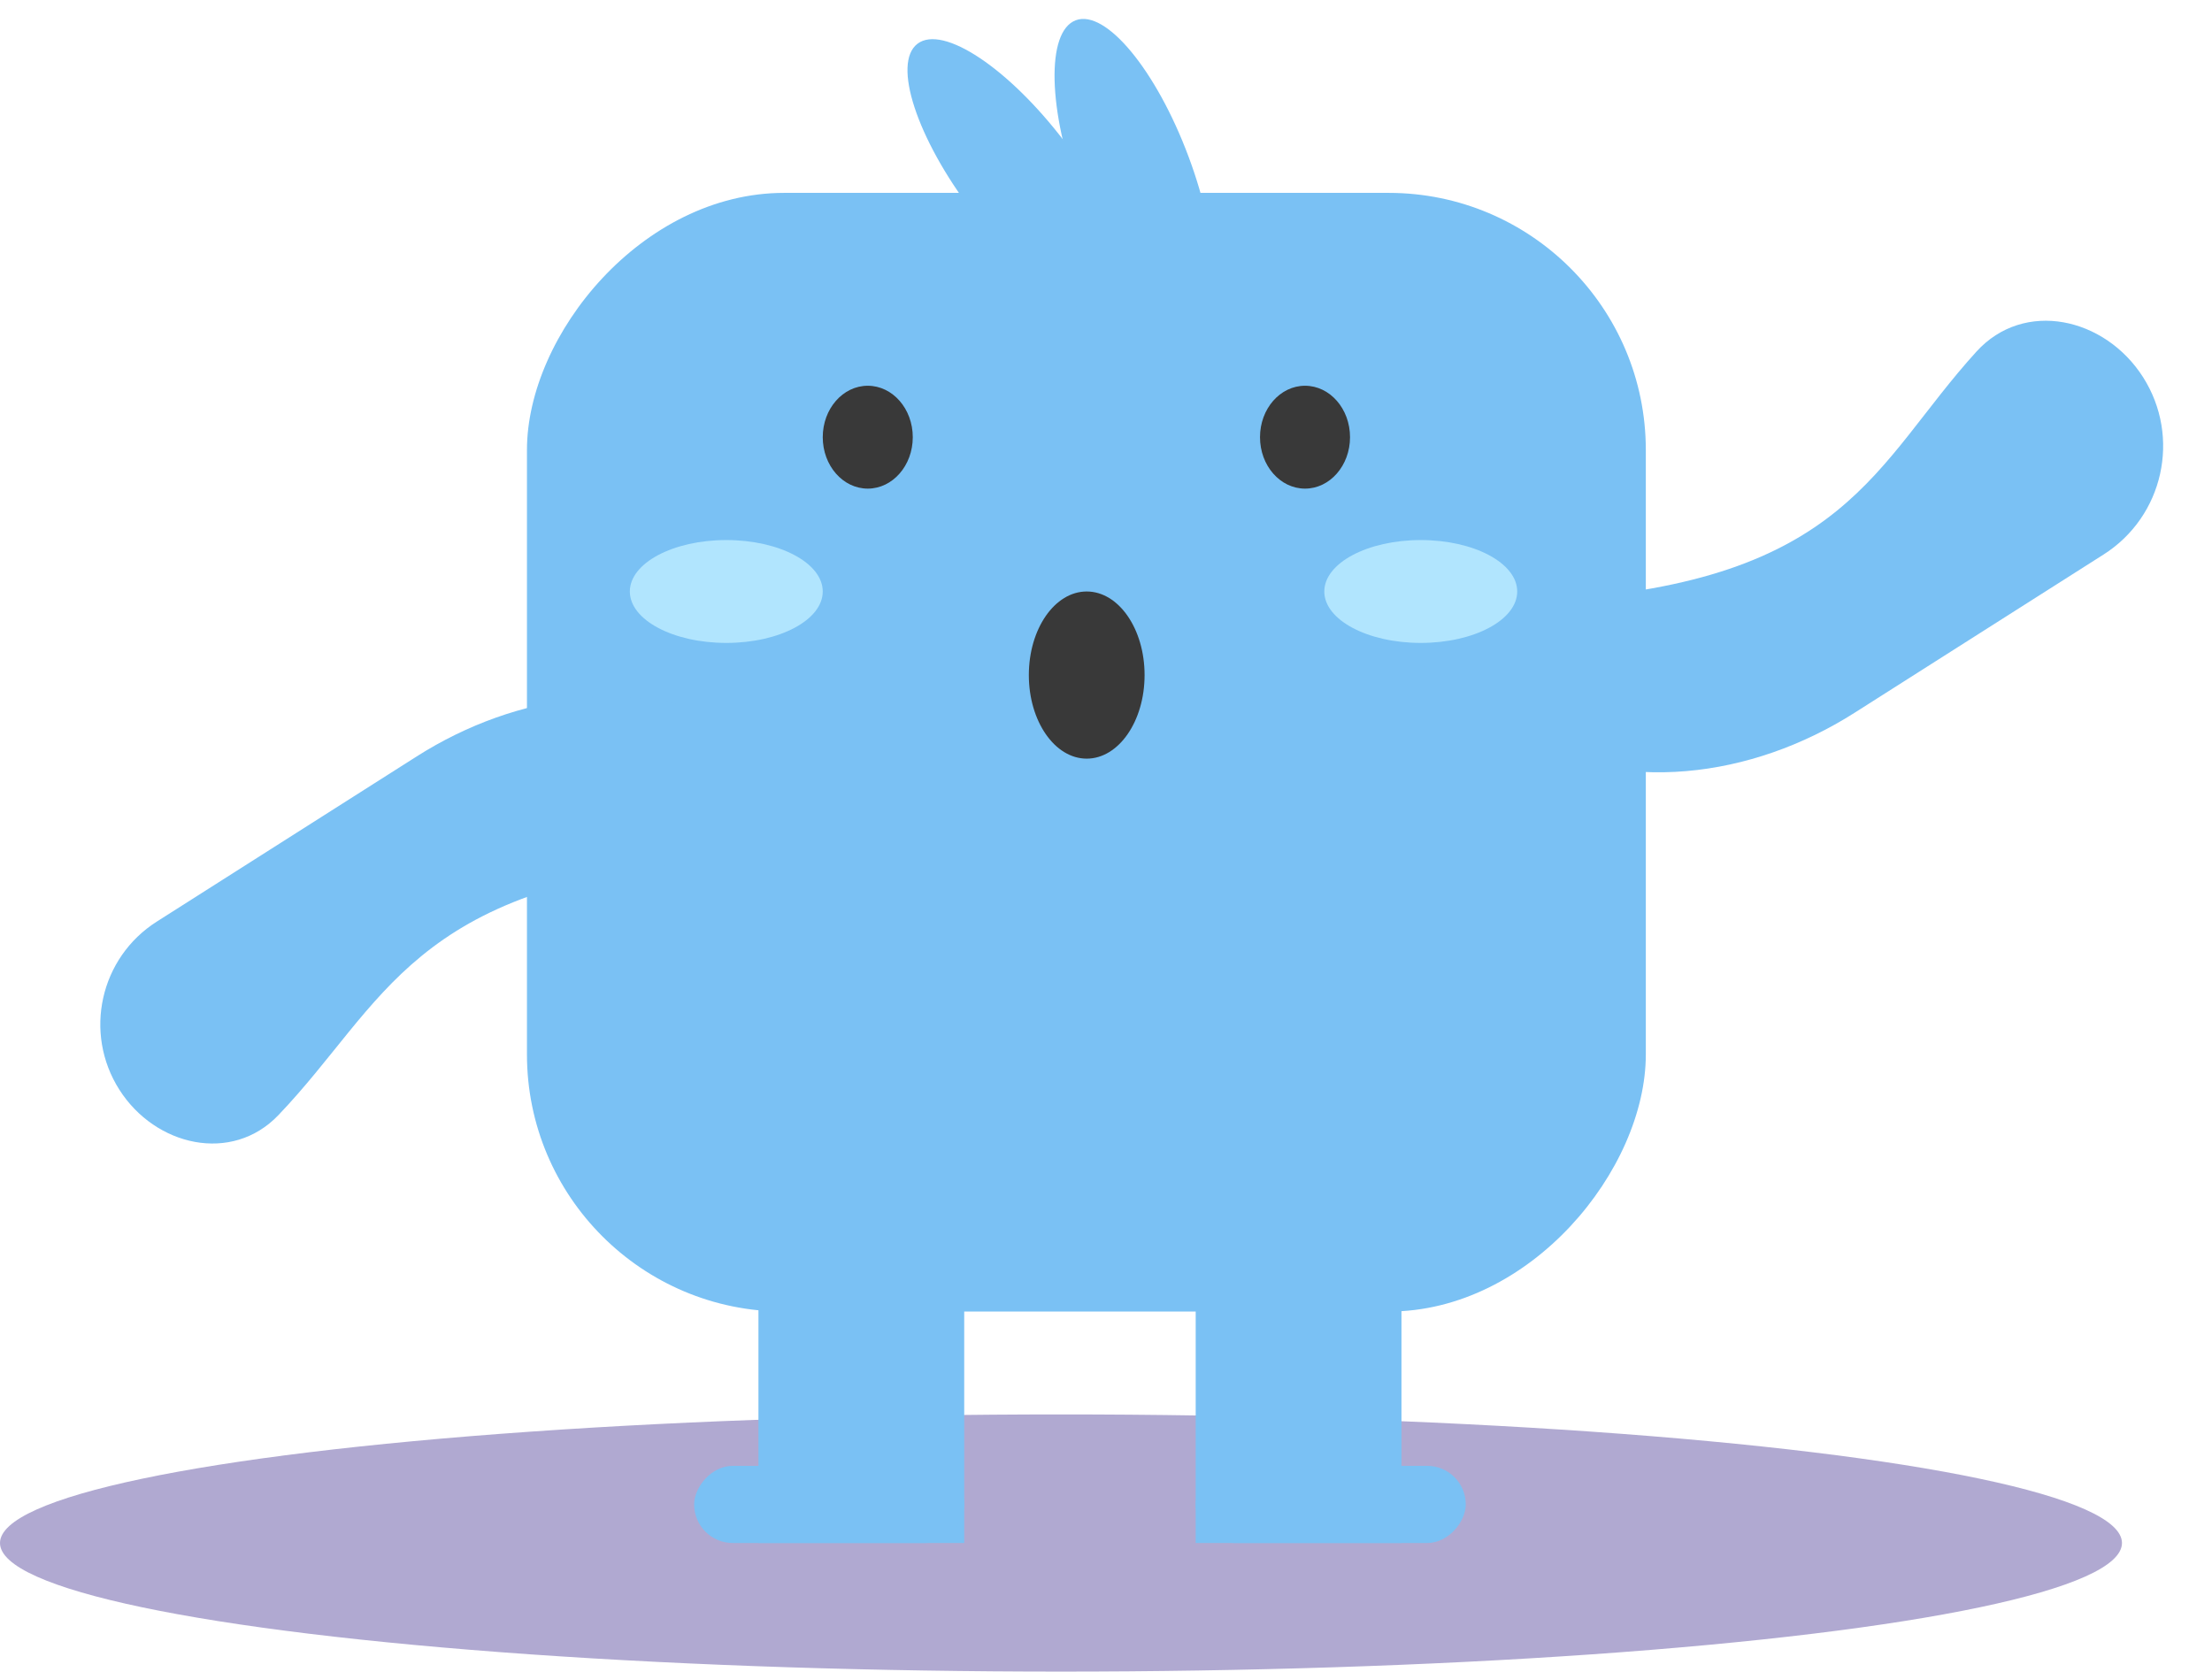 <svg width="172" height="130" viewBox="0 0 172 130" fill="none" xmlns="http://www.w3.org/2000/svg">
<ellipse cx="82.5" cy="10" rx="82.5" ry="10" transform="matrix(-1 0 0 1 165 110)" fill="#B0A9D1"/>
<line y1="-0.5" x2="5" y2="-0.5" transform="matrix(-0.6 -0.8 -0.8 0.6 78.975 88)" stroke="#272727"/>
<rect width="87" height="87" rx="20" transform="matrix(-1 0 0 1 127.975 15)" fill="#7AC1F4"/>
<ellipse cx="4.5" cy="13" rx="4.5" ry="13" transform="matrix(-0.937 0.35 0.35 0.937 87.869 0)" fill="#7AC1F4"/>
<ellipse cx="4.5" cy="13" rx="4.5" ry="13" transform="matrix(-0.796 0.605 0.605 0.796 74.925 0.679)" fill="#7AC1F4"/>
<path d="M58.086 56.77C49.956 52.457 40.174 53.887 32.407 58.824L12.189 71.675C7.776 74.48 6.473 80.33 9.278 84.742C12.082 89.155 18.035 90.507 21.646 86.726C29.965 78.017 31.977 68.967 54.865 66.983C70.697 65.61 65.622 60.768 58.086 56.77Z" fill="#7AC1F4"/>
<path d="M117.82 57.225C126.093 61.845 136.202 60.521 144.199 55.438L163.571 43.124C168.226 40.165 169.601 33.993 166.643 29.338C163.684 24.683 157.394 23.266 153.682 27.346C145.74 36.076 143.647 45.188 120.776 46.658C104.685 47.693 110.031 52.876 117.82 57.225Z" fill="#7AC1F4"/>
<ellipse cx="3.5" cy="4" rx="3.5" ry="4" transform="matrix(-1 0 0 1 104.975 30)" fill="#393939"/>
<ellipse cx="7.5" cy="4" rx="7.5" ry="4" transform="matrix(-1 0 0 1 117.975 42)" fill="#B1E5FE"/>
<ellipse cx="7.5" cy="4" rx="7.5" ry="4" transform="matrix(-1 0 0 1 63.975 42)" fill="#B1E5FE"/>
<ellipse cx="3.5" cy="4" rx="3.5" ry="4" transform="matrix(-1 0 0 1 70.975 30)" fill="#393939"/>
<ellipse cx="4.5" cy="6.5" rx="4.5" ry="6.5" transform="matrix(-1 0 0 1 89 46)" fill="#393939"/>
<rect width="16" height="24" transform="matrix(-1 0 0 1 108.975 96)" fill="#7AC1F4"/>
<rect width="16" height="24" transform="matrix(-1 0 0 1 74.975 96)" fill="#7AC1F4"/>
<rect width="21" height="6" rx="3" transform="matrix(-1 0 0 1 74.975 114)" fill="#7AC1F4"/>
<rect width="21" height="6" rx="3" transform="matrix(-1 0 0 1 113.975 114)" fill="#7AC1F4"/>
</svg>
